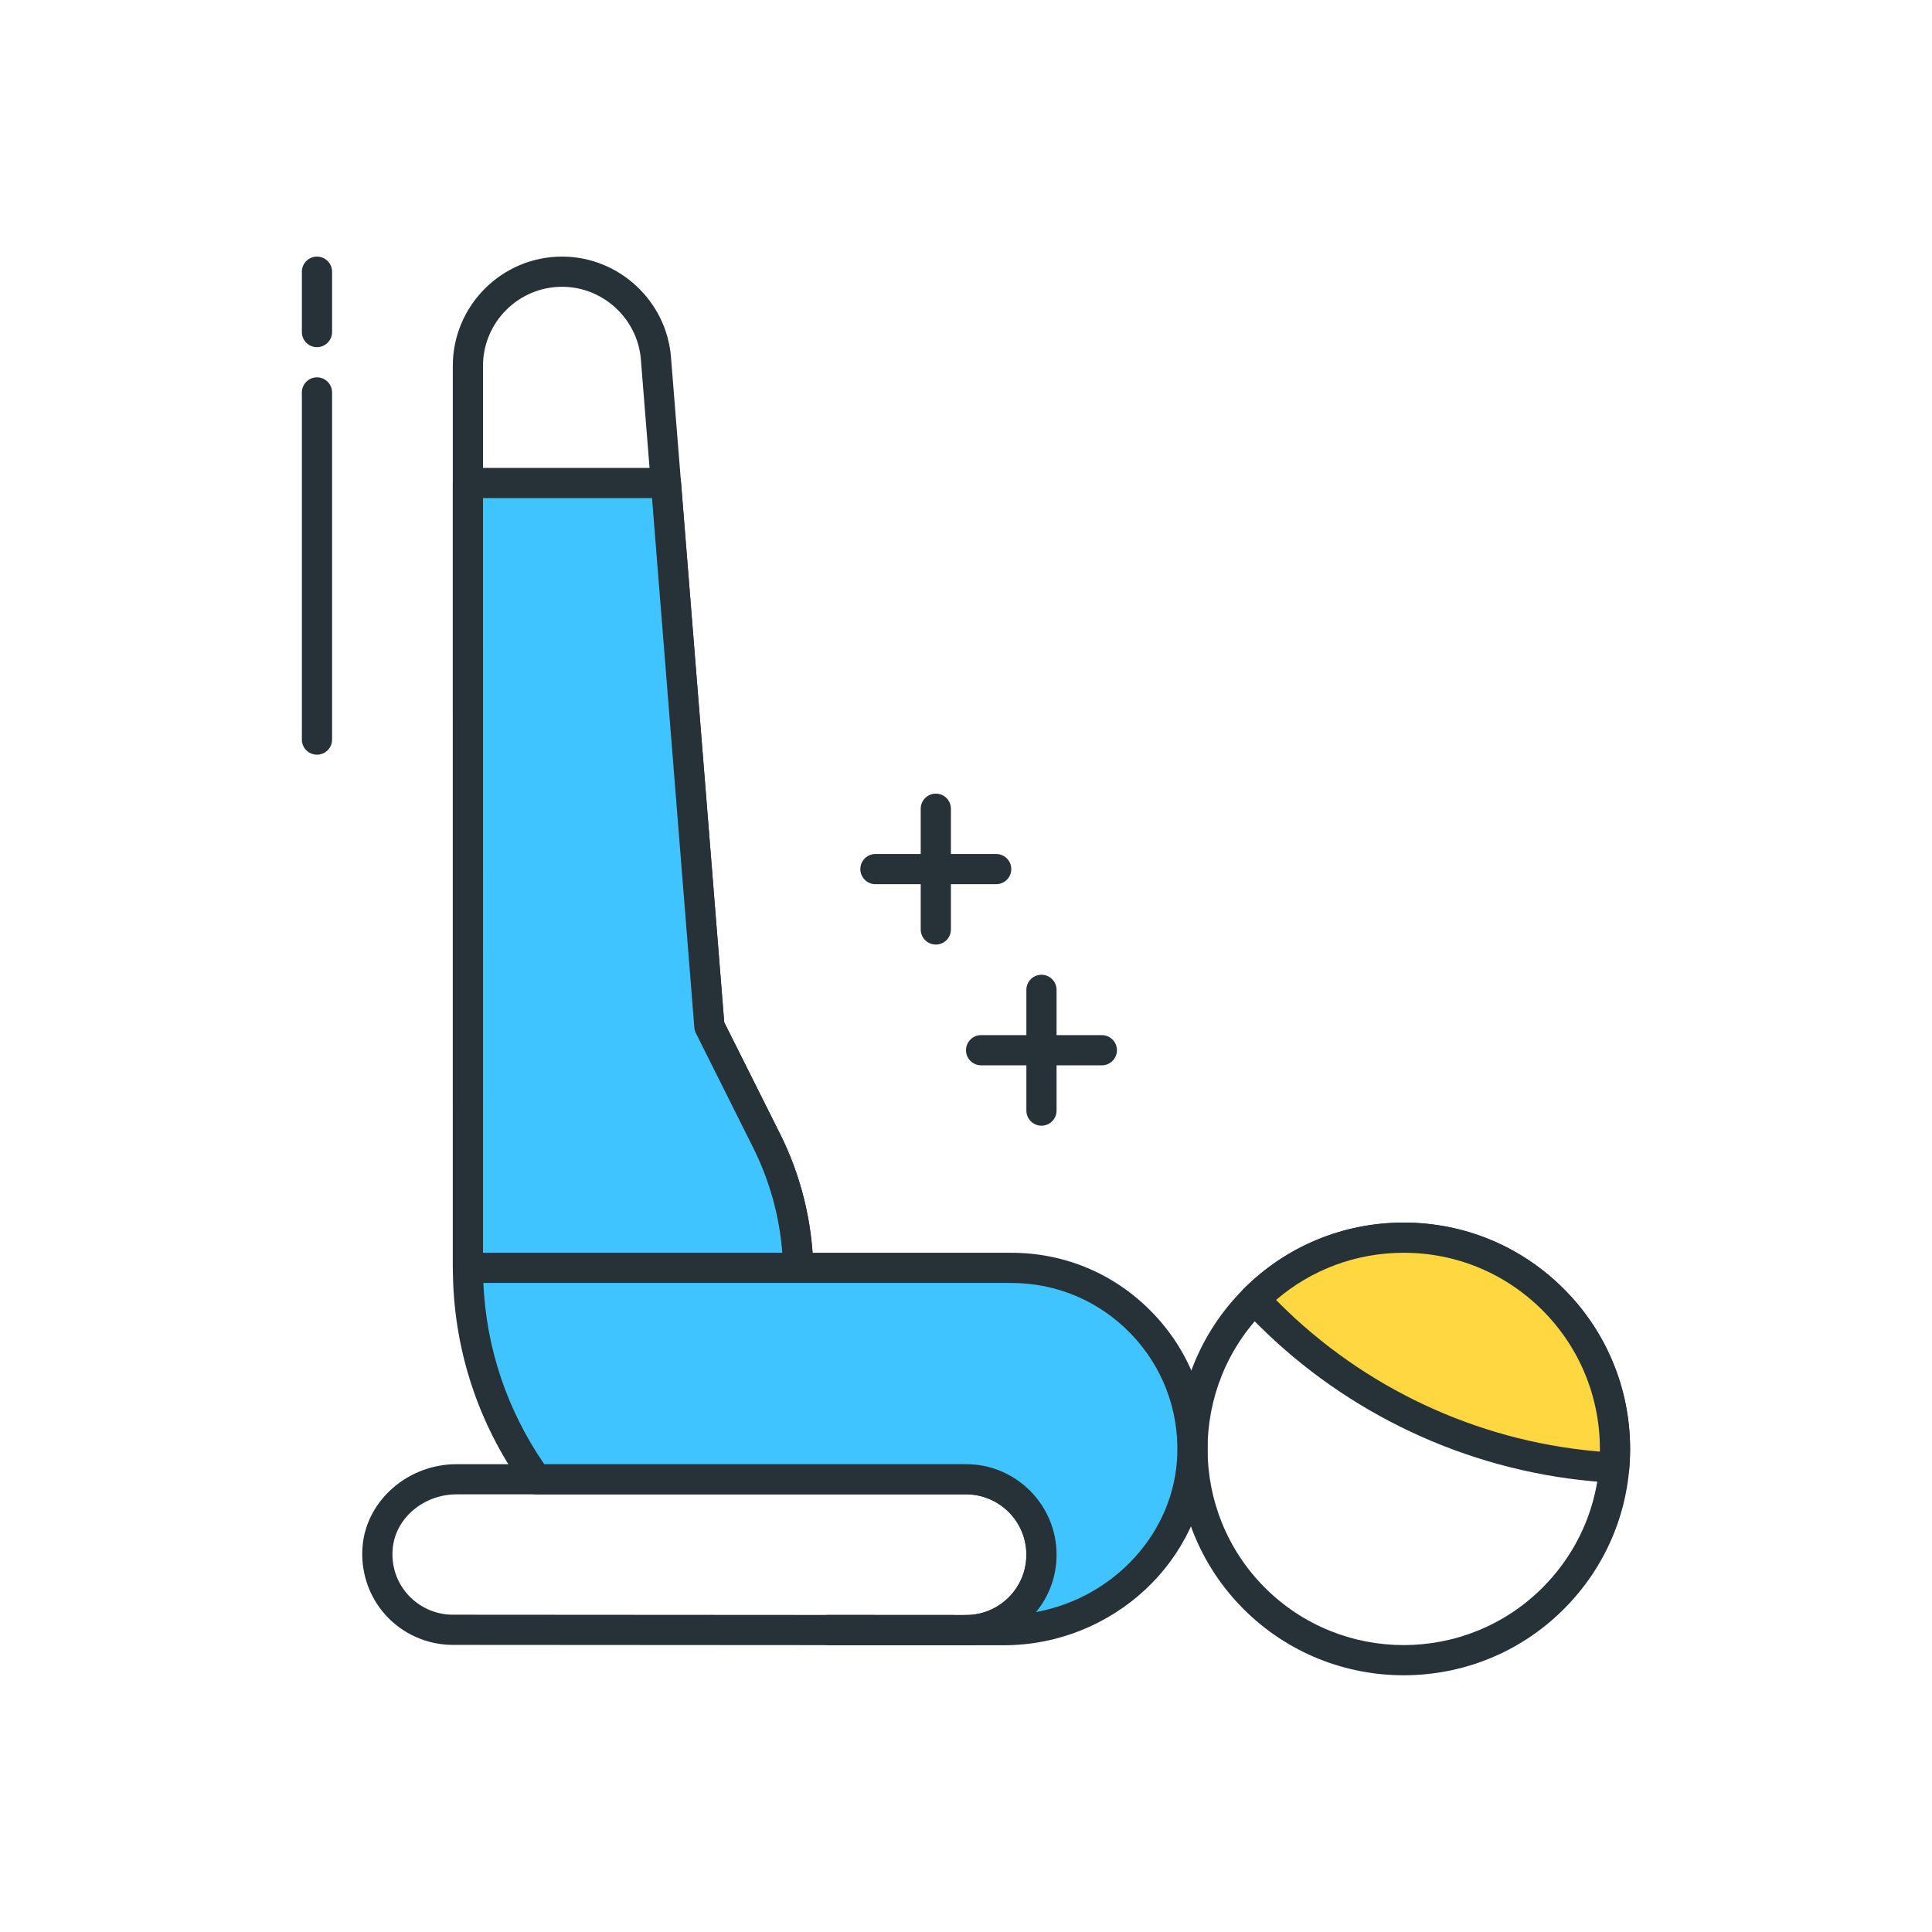 <?xml version="1.0" encoding="utf-8"?>
<!-- Generator: Adobe Illustrator 22.0.0, SVG Export Plug-In . SVG Version: 6.00 Build 0)  -->
<svg version="1.1" id="Icon_Set" xmlns="http://www.w3.org/2000/svg" xmlns:xlink="http://www.w3.org/1999/xlink" x="0px" y="0px"
	 viewBox="0 0 64 64" style="enable-background:new 0 0 64 64;" xml:space="preserve">
<style type="text/css">
	.st0{fill:#263238;}
	.st1{fill:#FFD740;}
	.st2{fill:#40C4FF;}
	.st3{fill:#FF5252;}
	.st4{fill:#FFFFFF;}
	.st5{fill:#4DB6AC;}
	.st6{fill:#4FC3F7;}
</style>
<g>
	<g>
		<path class="st0" d="M10.5,11.5c-0.276,0-0.5-0.224-0.5-0.5V9c0-0.276,0.224-0.5,0.5-0.5S11,8.724,11,9v2
			C11,11.276,10.776,11.5,10.5,11.5z"/>
	</g>
	<g>
		<path class="st0" d="M10.5,25c-0.276,0-0.5-0.224-0.5-0.5V13c0-0.276,0.224-0.5,0.5-0.5S11,12.724,11,13v11.5
			C11,24.776,10.776,25,10.5,25z"/>
	</g>
	<g>
		<path class="st0" d="M34.5,37.29c-0.276,0-0.5-0.224-0.5-0.5v-4c0-0.276,0.224-0.5,0.5-0.5s0.5,0.224,0.5,0.5v4
			C35,37.066,34.776,37.29,34.5,37.29z"/>
	</g>
	<g>
		<path class="st0" d="M36.5,35.29h-4c-0.276,0-0.5-0.224-0.5-0.5s0.224-0.5,0.5-0.5h4c0.276,0,0.5,0.224,0.5,0.5
			S36.776,35.29,36.5,35.29z"/>
	</g>
	<g>
		<path class="st0" d="M31,31.29c-0.276,0-0.5-0.224-0.5-0.5v-4c0-0.276,0.224-0.5,0.5-0.5s0.5,0.224,0.5,0.5v4
			C31.5,31.066,31.276,31.29,31,31.29z"/>
	</g>
	<g>
		<path class="st0" d="M33,29.29h-4c-0.276,0-0.5-0.224-0.5-0.5s0.224-0.5,0.5-0.5h4c0.276,0,0.5,0.224,0.5,0.5
			S33.276,29.29,33,29.29z"/>
	</g>
	<g>
		<path class="st0" d="M46.5,55.496c-1.921,0-3.842-0.73-5.304-2.192c-2.924-2.925-2.924-7.683,0-10.606
			C42.613,41.28,44.497,40.5,46.5,40.5s3.887,0.78,5.303,2.197C53.22,44.113,54,45.997,54,48s-0.78,3.887-2.197,5.304
			C50.341,54.766,48.421,55.496,46.5,55.496z M46.5,41.5c-1.736,0-3.368,0.677-4.597,1.904c-2.534,2.534-2.534,6.657,0,9.192
			c2.535,2.533,6.657,2.533,9.192,0C52.323,51.368,53,49.736,53,48s-0.677-3.368-1.904-4.596S48.236,41.5,46.5,41.5z"/>
	</g>
	<g>
		<path class="st1" d="M52.794,48.57l0.676,0.062c0.18-1.996-0.492-4.054-2.02-5.582c-2.734-2.734-7.166-2.734-9.899,0l0.467,0.467
			C44.909,46.409,48.722,48.197,52.794,48.57z"/>
		<path class="st0" d="M53.47,49.132c-0.015,0-0.03-0.001-0.045-0.002l-0.676-0.062c-0.001,0-0.001,0-0.001,0
			c-4.179-0.383-8.115-2.229-11.084-5.197l-0.468-0.467c-0.094-0.094-0.146-0.221-0.146-0.354s0.053-0.26,0.146-0.354
			C42.613,41.28,44.497,40.5,46.5,40.5s3.887,0.78,5.303,2.197c1.576,1.575,2.365,3.755,2.165,5.979
			c-0.012,0.132-0.076,0.254-0.178,0.339C53.7,49.091,53.586,49.132,53.47,49.132z M52.839,48.072l0.159,0.015
			c0.023-1.752-0.654-3.436-1.902-4.683C49.868,42.177,48.236,41.5,46.5,41.5c-1.568,0-3.052,0.552-4.229,1.563l0.101,0.101
			C45.175,45.968,48.893,47.711,52.839,48.072L52.839,48.072z"/>
	</g>
	<g>
		<path class="st0" d="M26.441,42.5H15.5c-0.276,0-0.5-0.224-0.5-0.5V12.12c0-1.996,1.624-3.62,3.62-3.62
			c1.875,0,3.459,1.463,3.607,3.331l1.763,22.032l1.847,3.692c0.693,1.385,1.064,2.876,1.104,4.432
			c0.003,0.135-0.048,0.266-0.142,0.361C26.705,42.445,26.576,42.5,26.441,42.5z M16,41.5h9.915
			c-0.096-1.223-0.422-2.397-0.973-3.497l-1.89-3.779c-0.028-0.058-0.046-0.12-0.051-0.184l-1.771-22.129
			C21.124,10.559,19.977,9.5,18.62,9.5c-1.444,0-2.62,1.176-2.62,2.62V41.5z"/>
	</g>
	<g>
		<path class="st2" d="M26.441,42c-0.036-1.45-0.387-2.892-1.051-4.221L23.5,34l-1.44-18H15.5L15.501,42H26.441z"/>
		<path class="st0" d="M26.441,42.5h-10.94c-0.276,0-0.5-0.224-0.5-0.5L15,16c0-0.133,0.053-0.26,0.146-0.354S15.367,15.5,15.5,15.5
			h6.561c0.261,0,0.478,0.2,0.498,0.46l1.432,17.903l1.847,3.692c0.684,1.364,1.065,2.896,1.104,4.432
			c0.003,0.135-0.048,0.266-0.142,0.361C26.705,42.445,26.576,42.5,26.441,42.5z M16.001,41.5h9.914
			c-0.096-1.224-0.422-2.397-0.973-3.497l-1.89-3.779c-0.028-0.058-0.046-0.12-0.051-0.184L21.599,16.5H16L16.001,41.5z"/>
	</g>
	<g>
		<path class="st0" d="M32.001,54.5c-0.001,0-0.002,0-0.002,0L15,54.489c-0.845,0-1.654-0.358-2.222-0.983s-0.846-1.47-0.765-2.315
			c0.146-1.508,1.514-2.688,3.112-2.688h16.875c1.653,0,2.999,1.346,2.999,2.999c0,0.802-0.313,1.555-0.879,2.121
			C33.555,54.188,32.802,54.5,32.001,54.5z M15.126,49.502c-1.09,0-2.02,0.784-2.116,1.785c-0.056,0.574,0.125,1.123,0.509,1.546
			c0.379,0.417,0.919,0.656,1.481,0.656L31.999,53.5c0.001,0,0.001,0,0.002,0c0.533,0,1.035-0.208,1.413-0.585
			C33.792,52.537,34,52.035,34,51.501c0-1.103-0.896-1.999-1.999-1.999H15.126z"/>
	</g>
	<g>
		<g>
			<path class="st2" d="M27.502,54h4.497l-4.555-0.003C27.463,53.997,27.482,54,27.502,54z"/>
			<path class="st0" d="M31.999,54.5h-4.497c-0.014,0-0.062-0.009-0.069-0.003c-0.271-0.006-0.489-0.228-0.489-0.5
				c0-0.273,0.22-0.496,0.492-0.5l0,0c0,0,0.001,0,0.002,0l0,0h0.001h0.001c0,0,0.002,0,0.004,0l0,0l4.556,0.003
				c0.276,0,0.5,0.224,0.5,0.5S32.275,54.5,31.999,54.5z"/>
		</g>
		<g>
			<path class="st2" d="M33.502,42h-7.061h-10.94c0,2.616,0.847,5.03,2.268,7.002h14.231c1.38,0,2.499,1.119,2.499,2.499
				c0,1.381-1.12,2.5-2.501,2.499h1.252c3.285,0,6.15-2.531,6.249-5.815C39.601,44.787,36.877,42,33.502,42z"/>
			<path class="st0" d="M32.001,54.5c-0.001,0-0.002,0-0.002,0c-0.276,0-0.5-0.224-0.5-0.5s0.224-0.5,0.5-0.5h0.003
				c0.533,0,1.034-0.208,1.412-0.585C33.792,52.537,34,52.035,34,51.501c0-1.103-0.896-1.999-1.999-1.999H17.77
				c-0.161,0-0.312-0.077-0.405-0.208c-1.546-2.145-2.363-4.667-2.363-7.294c0-0.276,0.224-0.5,0.5-0.5h18.001
				c1.773,0,3.431,0.701,4.665,1.975c1.235,1.271,1.886,2.95,1.832,4.725c-0.104,3.475-3.132,6.301-6.748,6.301H32.001L32.001,54.5z
				 M18.029,48.502h13.972c1.653,0,2.999,1.346,2.999,2.999c0,0.702-0.239,1.367-0.68,1.901c2.587-0.476,4.602-2.642,4.679-5.232
				c0.046-1.503-0.505-2.923-1.549-3.999c-1.046-1.077-2.447-1.671-3.948-1.671h-17.49C16.104,44.651,16.797,46.712,18.029,48.502z"
				/>
		</g>
	</g>
</g>
</svg>
